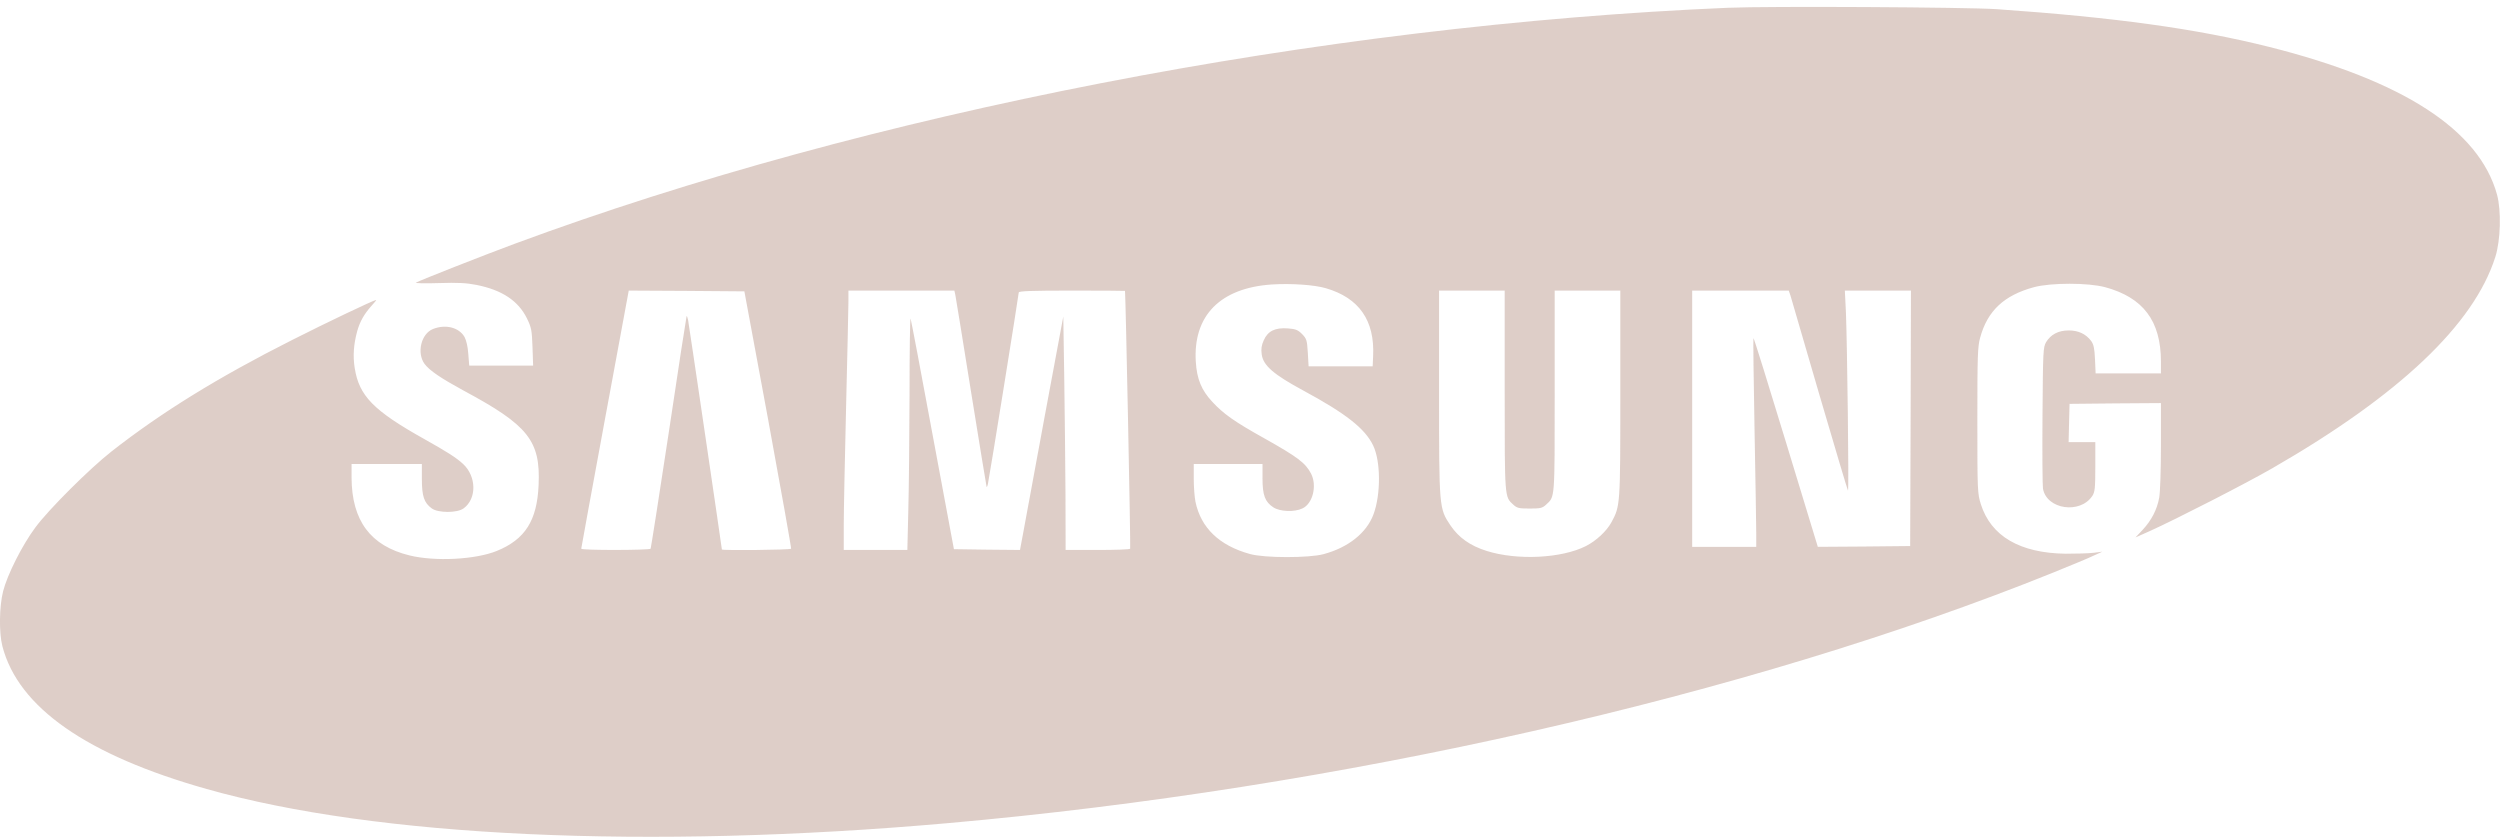 <svg width="200" height="67" viewBox="0 0 200 67" fill="none" xmlns="http://www.w3.org/2000/svg">
<g clip-path="url(#clip0_474_540)">
<path d="M138.25 0.622C105.675 1.997 69.438 9.034 41.188 19.497C38.788 20.384 33.675 22.397 33.275 22.61C33.175 22.66 34 22.684 35.088 22.647C36.638 22.597 37.313 22.634 38.138 22.797C40.175 23.209 41.45 24.059 42.15 25.459C42.513 26.209 42.55 26.397 42.6 27.759L42.65 29.247H40.1H37.538L37.463 28.309C37.425 27.735 37.3 27.209 37.163 26.959C36.713 26.184 35.638 25.922 34.638 26.322C33.688 26.697 33.325 28.235 33.963 29.11C34.363 29.647 35.275 30.259 37.088 31.247C42.263 34.022 43.25 35.26 43.088 38.809C42.963 41.647 42.013 43.147 39.75 44.072C38.038 44.772 34.8 44.934 32.763 44.434C29.638 43.672 28.138 41.647 28.125 38.209V37.122H30.938H33.75V38.334C33.75 39.697 33.925 40.222 34.538 40.672C35.05 41.047 36.575 41.047 37.088 40.672C38.15 39.897 38.125 38.109 37.038 37.109C36.513 36.622 35.75 36.135 33.938 35.122C29.875 32.847 28.725 31.672 28.375 29.434C28.225 28.472 28.288 27.559 28.575 26.497C28.8 25.709 29.125 25.134 29.725 24.459C29.963 24.209 30.125 23.997 30.088 23.997C29.925 23.997 26.113 25.809 23.375 27.197C17.45 30.184 12.9 32.997 8.913 36.122C7.163 37.497 3.9 40.747 2.838 42.184C1.788 43.584 0.575 45.997 0.25 47.297C-0.062 48.522 -0.087 50.609 0.188 51.684C1.45 56.584 6.925 60.41 16.538 63.122C30.15 66.972 51.8 67.972 75.75 65.859C107.063 63.097 139.738 55.697 164.25 45.809C165.663 45.234 167.125 44.635 167.5 44.447L168.188 44.135L167.5 44.222C167.125 44.272 166.113 44.297 165.25 44.297C161.588 44.247 159.275 42.897 158.463 40.322C158.2 39.459 158.188 39.297 158.188 33.622C158.188 28.447 158.213 27.722 158.413 27.009C159 24.86 160.325 23.622 162.725 22.972C164.1 22.61 167.025 22.61 168.4 22.972C171.45 23.797 172.863 25.66 172.875 28.897V29.872H170.263H167.65L167.6 28.747C167.563 27.86 167.488 27.547 167.288 27.272C166.875 26.722 166.275 26.434 165.5 26.434C164.663 26.434 164.063 26.759 163.688 27.372C163.45 27.797 163.438 28.035 163.4 33.247C163.375 36.234 163.4 38.872 163.438 39.097C163.738 40.76 166.413 41.147 167.388 39.672C167.588 39.359 167.625 39.059 167.625 37.334V35.372H166.563H165.488L165.525 33.834L165.563 32.309L169.225 32.272L172.875 32.247V35.66C172.875 37.584 172.813 39.397 172.738 39.809C172.563 40.772 172.113 41.635 171.413 42.385L170.838 42.997L172.013 42.472C174.113 41.522 179.638 38.697 181.788 37.459C191.95 31.61 197.913 25.959 199.625 20.559C200.05 19.222 200.113 16.872 199.763 15.572C198.338 10.384 192.25 6.447 181.513 3.747C175.663 2.284 169.213 1.397 159.75 0.734C157.325 0.572 141.525 0.484 138.25 0.622ZM106.075 23.059C108.725 23.834 109.988 25.634 109.85 28.497L109.813 29.309H107.25H104.688L104.625 28.209C104.563 27.197 104.525 27.097 104.163 26.722C103.825 26.384 103.65 26.322 103.025 26.272C102 26.197 101.425 26.485 101.1 27.222C100.913 27.647 100.875 27.91 100.938 28.36C101.063 29.247 101.888 29.959 104.25 31.235C107.675 33.084 109.2 34.285 109.85 35.635C110.463 36.897 110.475 39.559 109.875 41.16C109.325 42.635 107.85 43.809 105.875 44.334C104.713 44.647 101.15 44.647 100 44.322C97.55 43.647 96.075 42.234 95.638 40.147C95.563 39.785 95.5 38.947 95.5 38.309V37.122H98.25H101V38.272C101 39.622 101.2 40.147 101.863 40.584C102.388 40.934 103.55 40.984 104.2 40.672C105.025 40.285 105.375 38.859 104.888 37.897C104.438 37.035 103.85 36.584 101.113 35.047C98.738 33.722 97.875 33.109 96.975 32.135C96.113 31.209 95.75 30.322 95.663 28.934C95.438 25.247 97.625 23.035 101.738 22.759C103.288 22.66 105.15 22.785 106.075 23.059ZM61.45 33.559C62.488 39.197 63.313 43.847 63.288 43.897C63.238 43.997 57.75 44.047 57.75 43.959C57.75 43.847 55.125 26.009 55.05 25.622C55 25.384 54.95 25.235 54.925 25.309C54.9 25.372 54.25 29.572 53.5 34.609C52.738 39.66 52.075 43.847 52.05 43.897C51.975 44.022 46.5 44.035 46.5 43.897C46.5 43.847 47.35 39.184 48.4 33.522L50.3 23.247L54.925 23.272L59.55 23.309L61.45 33.559ZM76.425 23.584C76.463 23.785 77.038 27.285 77.688 31.372C78.35 35.459 78.9 38.859 78.925 38.934C78.95 38.997 79 38.885 79.038 38.684C79.163 38.135 81.5 23.572 81.5 23.397C81.5 23.285 82.525 23.247 85.75 23.247C88.088 23.247 90 23.259 90 23.272C90.05 23.559 90.463 43.834 90.413 43.897C90.388 43.959 89.213 43.997 87.8 43.997H85.25L85.238 39.459C85.225 36.972 85.175 32.772 85.138 30.122L85.063 25.322L83.575 33.309C82.763 37.709 81.988 41.91 81.85 42.66L81.6 43.997L78.95 43.972L76.313 43.934L74.613 34.809C73.688 29.785 72.888 25.597 72.85 25.497C72.8 25.397 72.763 28.122 72.763 31.559C72.75 34.997 72.713 39.197 72.663 40.897L72.588 43.997H70.038H67.5V42.022C67.5 40.947 67.588 36.66 67.688 32.497C67.788 28.334 67.875 24.559 67.875 24.084V23.247H72.113H76.35L76.425 23.584ZM120.375 31.247C120.375 39.91 120.363 39.734 121.063 40.372C121.363 40.647 121.5 40.684 122.375 40.684C123.25 40.684 123.388 40.647 123.688 40.372C124.4 39.709 124.375 40.059 124.375 31.309V23.247H127H129.625V31.472C129.625 40.434 129.625 40.472 128.913 41.785C128.525 42.497 127.688 43.272 126.875 43.684C124.925 44.672 121.375 44.847 118.925 44.072C117.613 43.66 116.7 43.01 116.038 42.035C115.125 40.672 115.125 40.647 115.125 31.384V23.247H117.75H120.375V31.247ZM143.238 23.647C143.3 23.872 144.35 27.459 145.563 31.622C146.788 35.785 147.8 39.209 147.838 39.247C147.925 39.322 147.775 27.522 147.675 25.022L147.588 23.247H150.238H152.875L152.85 33.459L152.813 43.684L149.113 43.722L145.425 43.747L142.875 35.372C141.475 30.772 140.313 27.022 140.275 27.047C140.25 27.084 140.288 30.384 140.363 34.397C140.438 38.41 140.5 42.147 140.5 42.709V43.747H137.938H135.375V33.497V23.247H139.238H143.1L143.238 23.647Z" fill="#915C46" fill-opacity="0.3"/>
</g>
<defs>
<clipPath id="clip0_474_540">
<rect width="200" height="66.5" fill="white" transform="translate(0 0.497)"/>
</clipPath>
</defs>
</svg>
